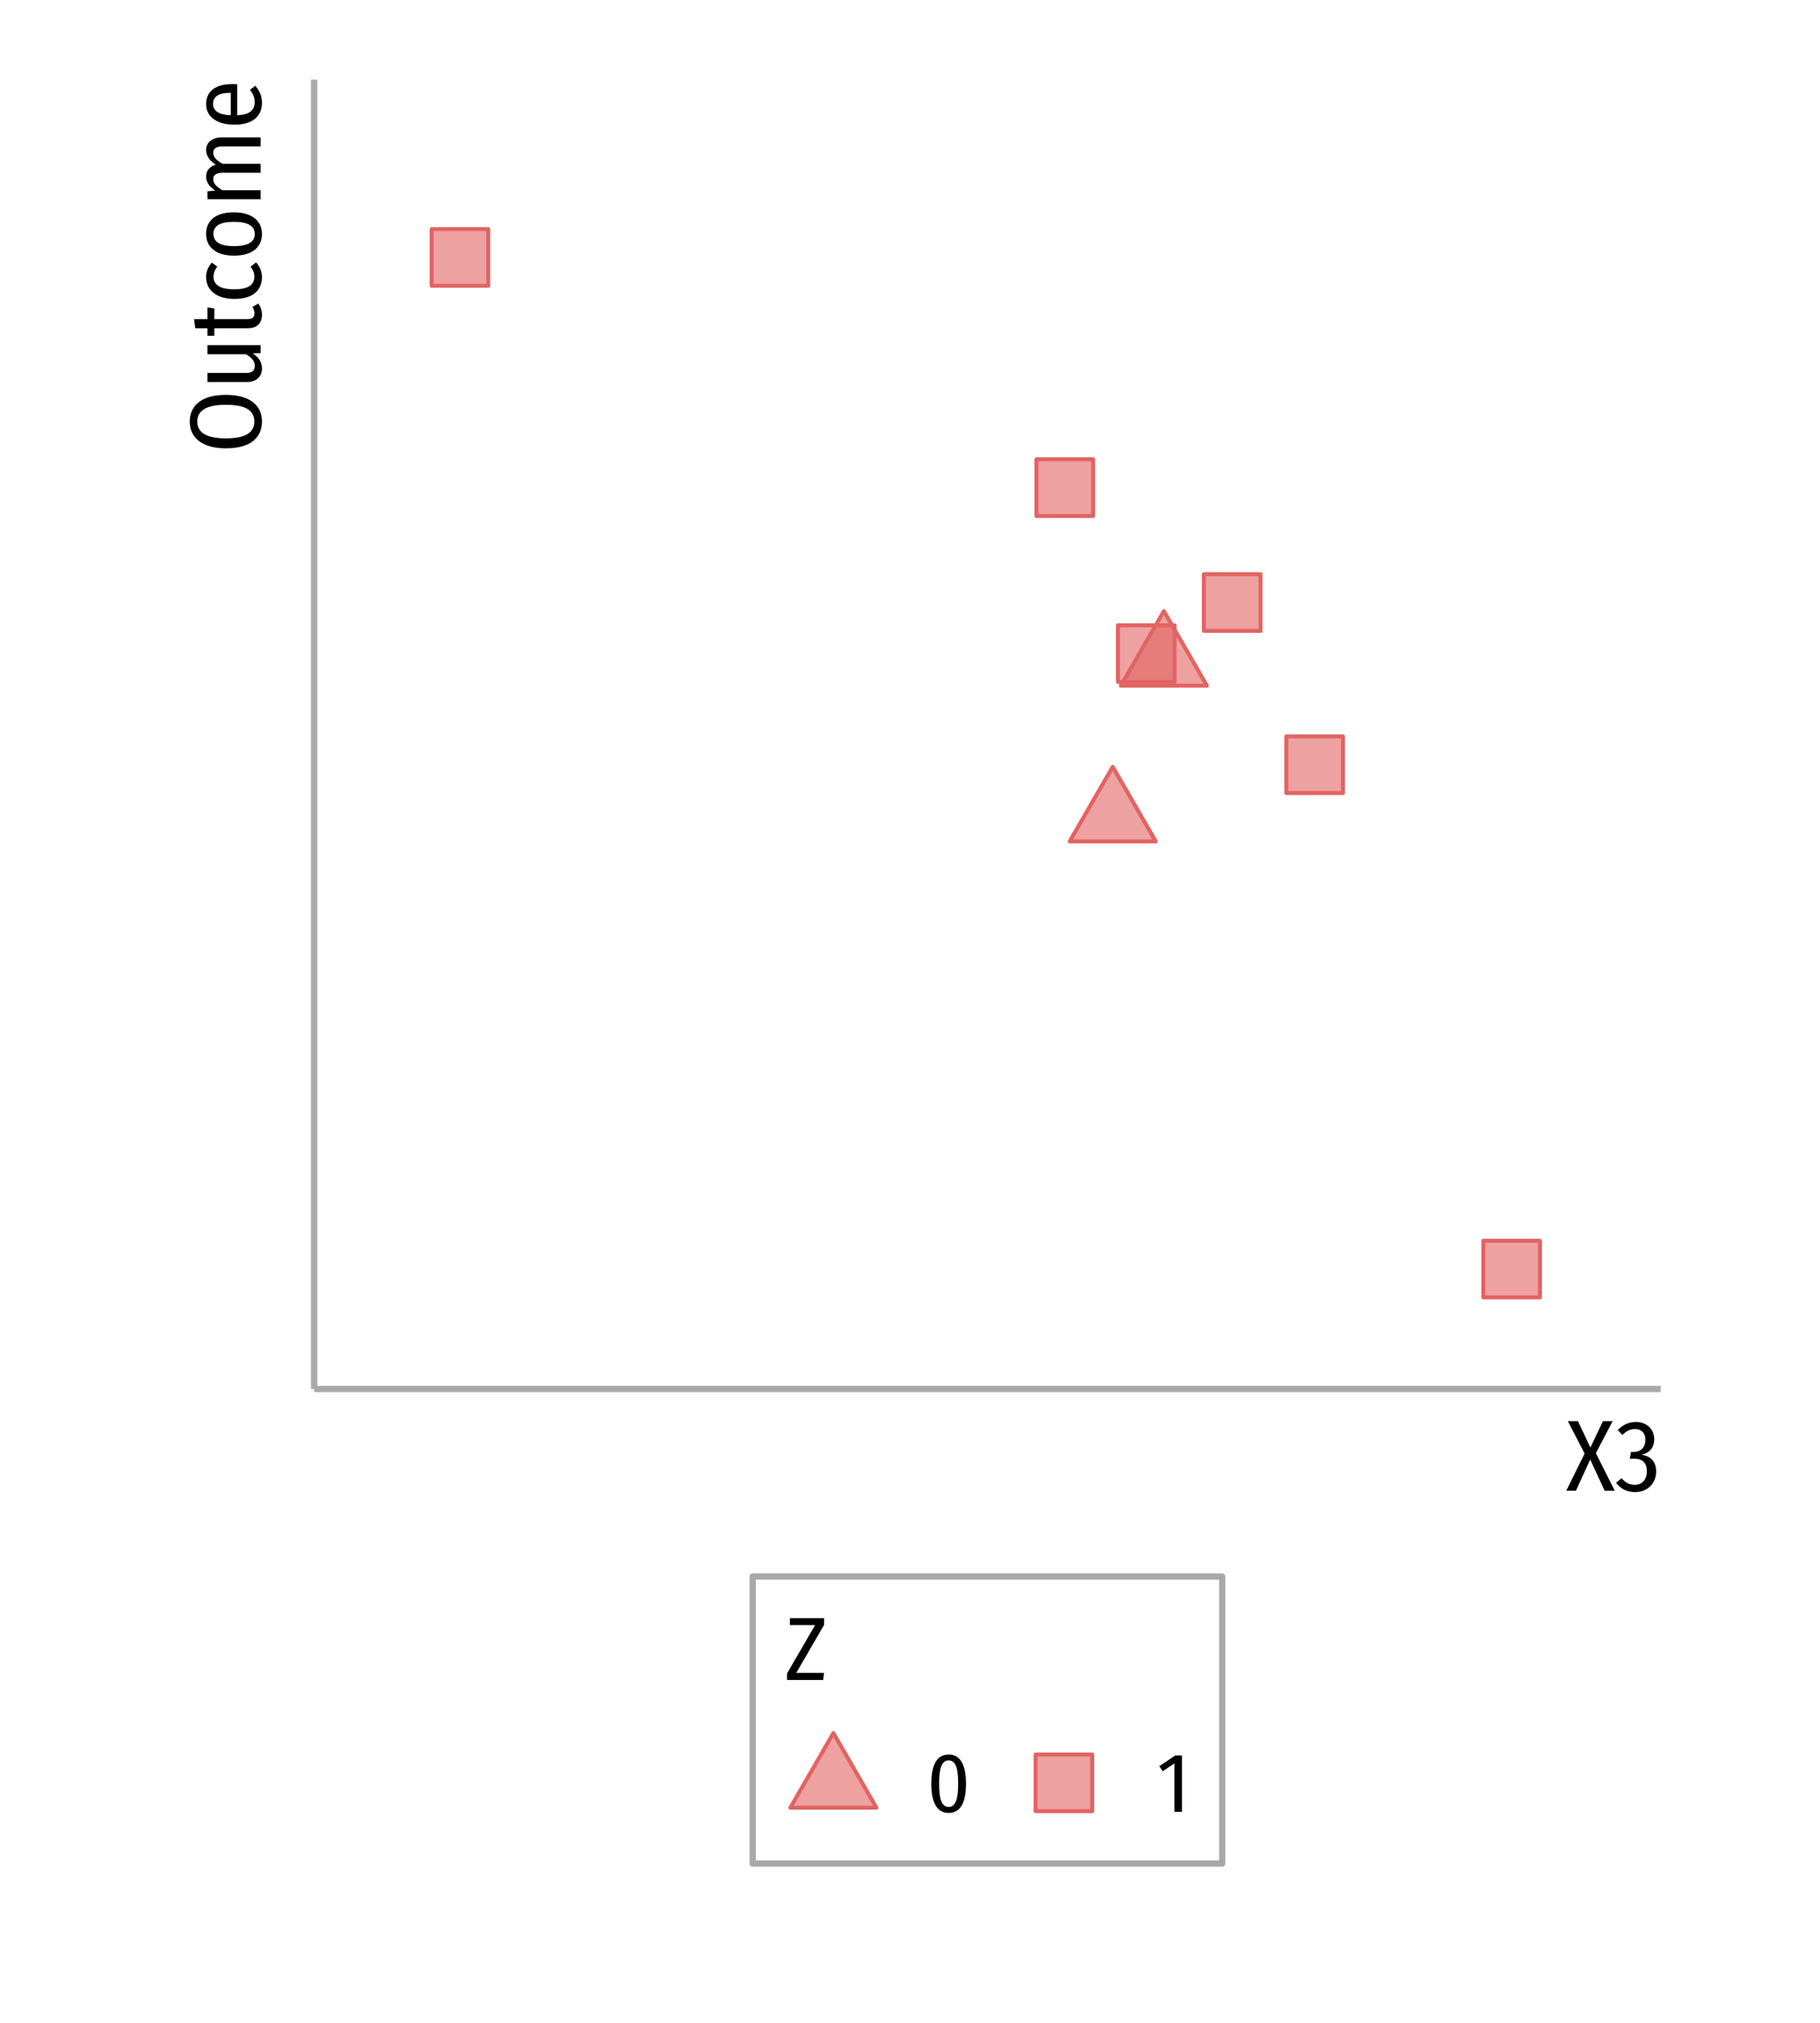 <?xml version="1.0" encoding="UTF-8"?>
<svg xmlns="http://www.w3.org/2000/svg" xmlns:xlink="http://www.w3.org/1999/xlink" width="324pt" height="360pt" viewBox="0 0 324 360" version="1.1">
<g id="surface154">
<rect x="0" y="0" width="324" height="360" style="fill:rgb(100%,100%,100%);fill-opacity:1;stroke:none;"/>
<path style="fill-rule:nonzero;fill:rgb(88.235%,39.216%,38.431%);fill-opacity:0.6;stroke-width:0.709;stroke-linecap:round;stroke-linejoin:round;stroke:rgb(88.235%,39.216%,38.431%);stroke-opacity:1;stroke-miterlimit:10;" d="M 76.84 50.855 L 86.922 50.855 L 86.922 40.773 L 76.84 40.773 Z M 76.84 50.855 "/>
<path style="fill-rule:nonzero;fill:rgb(88.235%,39.216%,38.431%);fill-opacity:0.6;stroke-width:0.709;stroke-linecap:round;stroke-linejoin:round;stroke:rgb(88.235%,39.216%,38.431%);stroke-opacity:1;stroke-miterlimit:10;" d="M 214.32 112.27 L 224.402 112.27 L 224.402 102.188 L 214.32 102.188 Z M 214.32 112.27 "/>
<path style="fill-rule:nonzero;fill:rgb(88.235%,39.216%,38.431%);fill-opacity:0.6;stroke-width:0.709;stroke-linecap:round;stroke-linejoin:round;stroke:rgb(88.235%,39.216%,38.431%);stroke-opacity:1;stroke-miterlimit:10;" d="M 199.02 121.371 L 209.102 121.371 L 209.102 111.289 L 199.02 111.289 Z M 199.02 121.371 "/>
<path style="fill-rule:nonzero;fill:rgb(88.235%,39.216%,38.431%);fill-opacity:0.6;stroke-width:0.709;stroke-linecap:round;stroke-linejoin:round;stroke:rgb(88.235%,39.216%,38.431%);stroke-opacity:1;stroke-miterlimit:10;" d="M 228.992 141.133 L 239.074 141.133 L 239.074 131.051 L 228.992 131.051 Z M 228.992 141.133 "/>
<path style="fill-rule:nonzero;fill:rgb(88.235%,39.216%,38.431%);fill-opacity:0.6;stroke-width:0.709;stroke-linecap:round;stroke-linejoin:round;stroke:rgb(88.235%,39.216%,38.431%);stroke-opacity:1;stroke-miterlimit:10;" d="M 207.195 108.762 L 214.855 122.031 L 199.531 122.031 Z M 207.195 108.762 "/>
<path style="fill-rule:nonzero;fill:rgb(88.235%,39.216%,38.431%);fill-opacity:0.6;stroke-width:0.709;stroke-linecap:round;stroke-linejoin:round;stroke:rgb(88.235%,39.216%,38.431%);stroke-opacity:1;stroke-miterlimit:10;" d="M 184.516 91.824 L 194.598 91.824 L 194.598 81.742 L 184.516 81.742 Z M 184.516 91.824 "/>
<path style="fill-rule:nonzero;fill:rgb(88.235%,39.216%,38.431%);fill-opacity:0.6;stroke-width:0.709;stroke-linecap:round;stroke-linejoin:round;stroke:rgb(88.235%,39.216%,38.431%);stroke-opacity:1;stroke-miterlimit:10;" d="M 198.09 136.473 L 205.75 149.742 L 190.426 149.742 Z M 198.09 136.473 "/>
<path style="fill-rule:nonzero;fill:rgb(88.235%,39.216%,38.431%);fill-opacity:0.6;stroke-width:0.709;stroke-linecap:round;stroke-linejoin:round;stroke:rgb(88.235%,39.216%,38.431%);stroke-opacity:1;stroke-miterlimit:10;" d="M 264.059 230.891 L 274.141 230.891 L 274.141 220.809 L 264.059 220.809 Z M 264.059 230.891 "/>
<path style="fill:none;stroke-width:1.115;stroke-linecap:butt;stroke-linejoin:round;stroke:rgb(66.275%,66.275%,66.275%);stroke-opacity:1;stroke-miterlimit:10;" d="M 55.926 247.195 L 55.926 14.172 "/>
<path style="fill:none;stroke-width:1.115;stroke-linecap:butt;stroke-linejoin:round;stroke:rgb(66.275%,66.275%,66.275%);stroke-opacity:1;stroke-miterlimit:10;" d="M 55.926 247.195 L 295.652 247.195 "/>
<path style=" stroke:none;fill-rule:evenodd;fill:rgb(0%,0%,0%);fill-opacity:1;" d="M 284.098 258.613 L 287.465 265.309 L 285.664 265.309 L 283.09 259.746 L 280.551 265.309 L 278.824 265.309 L 282.098 258.684 L 279.113 252.922 L 280.91 252.922 L 283.125 257.621 L 285.359 252.922 L 287.086 252.922 Z M 284.098 258.613 "/>
<path style=" stroke:none;fill-rule:evenodd;fill:rgb(0%,0%,0%);fill-opacity:1;" d="M 291.227 253.066 L 291.422 253.07 L 291.613 253.082 L 291.797 253.105 L 291.977 253.133 L 292.152 253.172 L 292.324 253.215 L 292.488 253.27 L 292.648 253.332 L 292.805 253.402 L 292.953 253.48 L 293.098 253.562 L 293.234 253.652 L 293.367 253.746 L 293.488 253.848 L 293.605 253.953 L 293.715 254.066 L 293.82 254.188 L 293.914 254.312 L 294.004 254.441 L 294.086 254.578 L 294.164 254.719 L 294.23 254.859 L 294.289 255.004 L 294.34 255.148 L 294.383 255.301 L 294.422 255.453 L 294.449 255.609 L 294.469 255.766 L 294.48 255.926 L 294.484 256.09 L 294.477 256.316 L 294.461 256.535 L 294.43 256.742 L 294.387 256.945 L 294.336 257.137 L 294.27 257.316 L 294.191 257.492 L 294.102 257.656 L 294.004 257.816 L 293.891 257.965 L 293.766 258.098 L 293.633 258.227 L 293.488 258.344 L 293.332 258.453 L 293.168 258.555 L 292.996 258.645 L 292.812 258.727 L 292.617 258.797 L 292.41 258.863 L 292.199 258.918 L 292.43 258.945 L 292.652 258.988 L 292.867 259.039 L 293.074 259.109 L 293.27 259.188 L 293.453 259.281 L 293.633 259.387 L 293.797 259.504 L 293.957 259.637 L 294.105 259.781 L 294.242 259.938 L 294.363 260.109 L 294.473 260.289 L 294.566 260.48 L 294.645 260.688 L 294.711 260.902 L 294.762 261.129 L 294.797 261.371 L 294.816 261.625 L 294.824 261.887 L 294.82 262.09 L 294.809 262.289 L 294.785 262.484 L 294.75 262.676 L 294.707 262.863 L 294.656 263.047 L 294.598 263.227 L 294.527 263.402 L 294.445 263.574 L 294.359 263.742 L 294.262 263.902 L 294.16 264.059 L 294.051 264.207 L 293.93 264.348 L 293.805 264.484 L 293.668 264.613 L 293.523 264.734 L 293.371 264.848 L 293.211 264.953 L 293.043 265.055 L 292.871 265.148 L 292.695 265.23 L 292.512 265.305 L 292.32 265.367 L 292.125 265.418 L 291.926 265.465 L 291.719 265.496 L 291.504 265.523 L 291.289 265.535 L 291.062 265.543 L 290.855 265.539 L 290.656 265.527 L 290.457 265.504 L 290.262 265.477 L 290.074 265.441 L 289.887 265.398 L 289.707 265.348 L 289.531 265.289 L 289.359 265.219 L 289.191 265.145 L 289.031 265.059 L 288.871 264.965 L 288.719 264.859 L 288.562 264.746 L 288.414 264.629 L 288.266 264.5 L 288.121 264.363 L 287.977 264.219 L 287.836 264.066 L 287.699 263.902 L 288.668 263.074 L 288.781 263.195 L 288.891 263.309 L 289.004 263.414 L 289.113 263.512 L 289.223 263.605 L 289.332 263.691 L 289.441 263.773 L 289.551 263.848 L 289.66 263.914 L 289.766 263.977 L 289.879 264.027 L 289.996 264.074 L 290.113 264.113 L 290.234 264.148 L 290.355 264.18 L 290.484 264.203 L 290.609 264.223 L 290.742 264.234 L 290.875 264.242 L 291.008 264.246 L 291.203 264.238 L 291.391 264.219 L 291.566 264.188 L 291.734 264.145 L 291.895 264.086 L 292.047 264.02 L 292.191 263.938 L 292.328 263.844 L 292.457 263.734 L 292.574 263.617 L 292.688 263.48 L 292.789 263.336 L 292.879 263.184 L 292.957 263.023 L 293.02 262.852 L 293.074 262.668 L 293.117 262.48 L 293.145 262.277 L 293.164 262.07 L 293.168 261.852 L 293.164 261.621 L 293.145 261.402 L 293.117 261.199 L 293.074 261.008 L 293.02 260.828 L 292.957 260.664 L 292.879 260.516 L 292.789 260.375 L 292.688 260.254 L 292.574 260.141 L 292.457 260.039 L 292.324 259.945 L 292.184 259.867 L 292.031 259.797 L 291.867 259.738 L 291.695 259.688 L 291.512 259.648 L 291.32 259.621 L 291.117 259.605 L 290.902 259.602 L 290.145 259.602 L 290.344 258.395 L 290.848 258.395 L 291.023 258.391 L 291.195 258.371 L 291.359 258.344 L 291.516 258.305 L 291.668 258.254 L 291.812 258.195 L 291.949 258.121 L 292.082 258.039 L 292.207 257.945 L 292.324 257.836 L 292.438 257.723 L 292.539 257.594 L 292.625 257.457 L 292.703 257.312 L 292.77 257.156 L 292.824 256.992 L 292.863 256.816 L 292.895 256.633 L 292.91 256.438 L 292.918 256.234 L 292.914 256.059 L 292.898 255.891 L 292.871 255.73 L 292.836 255.578 L 292.793 255.434 L 292.734 255.297 L 292.672 255.168 L 292.594 255.047 L 292.508 254.938 L 292.414 254.832 L 292.312 254.734 L 292.203 254.648 L 292.09 254.574 L 291.965 254.508 L 291.832 254.453 L 291.695 254.406 L 291.547 254.371 L 291.395 254.348 L 291.234 254.332 L 291.062 254.328 L 290.938 254.328 L 290.816 254.336 L 290.574 254.367 L 290.457 254.391 L 290.34 254.418 L 290.227 254.449 L 290.113 254.488 L 290.004 254.531 L 289.895 254.578 L 289.789 254.633 L 289.684 254.691 L 289.578 254.758 L 289.473 254.828 L 289.367 254.902 L 289.262 254.984 L 289.152 255.074 L 289.047 255.168 L 288.938 255.266 L 288.832 255.371 L 287.984 254.508 L 288.27 254.234 L 288.562 253.988 L 288.867 253.773 L 289.18 253.586 L 289.496 253.426 L 289.824 253.297 L 290.164 253.195 L 290.508 253.125 L 290.863 253.082 Z M 291.227 253.066 "/>
<path style=" stroke:none;fill-rule:evenodd;fill:rgb(0%,0%,0%);fill-opacity:1;" d="M 33.781 75.031 L 33.797 74.598 L 33.848 74.184 L 33.93 73.789 L 34.043 73.414 L 34.191 73.055 L 34.371 72.719 L 34.586 72.398 L 34.828 72.098 L 35.109 71.82 L 35.418 71.559 L 35.758 71.312 L 36.129 71.098 L 36.531 70.906 L 36.965 70.738 L 37.426 70.598 L 37.922 70.484 L 38.445 70.395 L 39.004 70.332 L 39.59 70.293 L 40.207 70.277 L 40.816 70.293 L 41.395 70.328 L 41.945 70.395 L 42.465 70.48 L 42.957 70.594 L 43.418 70.734 L 43.852 70.898 L 44.258 71.086 L 44.633 71.301 L 44.977 71.539 L 45.293 71.801 L 45.574 72.082 L 45.824 72.383 L 46.039 72.703 L 46.219 73.043 L 46.367 73.402 L 46.484 73.781 L 46.566 74.176 L 46.617 74.594 L 46.633 75.031 L 46.617 75.465 L 46.57 75.879 L 46.488 76.273 L 46.375 76.652 L 46.23 77.012 L 46.051 77.352 L 45.84 77.672 L 45.598 77.973 L 45.32 78.258 L 45.016 78.523 L 44.672 78.762 L 44.297 78.977 L 43.895 79.164 L 43.461 79.328 L 42.996 79.469 L 42.504 79.582 L 41.98 79.668 L 41.426 79.734 L 40.84 79.77 L 40.227 79.785 L 39.816 79.777 L 39.422 79.762 L 39.039 79.73 L 38.672 79.691 L 38.312 79.641 L 37.969 79.574 L 37.637 79.5 L 37.316 79.414 L 37.012 79.316 L 36.715 79.207 L 36.43 79.082 L 36.16 78.949 L 35.906 78.809 L 35.664 78.656 L 35.438 78.496 L 35.227 78.324 L 35.027 78.145 L 34.844 77.957 L 34.676 77.758 L 34.52 77.551 L 34.379 77.332 L 34.254 77.105 L 34.145 76.871 L 34.047 76.629 L 33.965 76.383 L 33.898 76.125 L 33.848 75.863 L 33.812 75.594 L 33.789 75.316 Z M 35.113 75.031 L 35.164 75.598 L 35.316 76.105 L 35.574 76.555 L 35.934 76.945 L 36.391 77.273 L 36.953 77.543 L 37.617 77.75 L 38.387 77.898 L 39.254 77.988 L 40.227 78.02 L 41.188 77.988 L 42.047 77.898 L 42.805 77.75 L 43.461 77.543 L 44.02 77.273 L 44.473 76.945 L 44.828 76.555 L 45.082 76.105 L 45.234 75.598 L 45.285 75.031 L 45.273 74.742 L 45.234 74.469 L 45.176 74.211 L 45.09 73.965 L 44.98 73.734 L 44.848 73.52 L 44.691 73.316 L 44.512 73.129 L 44.309 72.957 L 44.078 72.801 L 43.82 72.656 L 43.535 72.527 L 43.223 72.414 L 42.879 72.316 L 42.508 72.23 L 42.105 72.164 L 41.676 72.109 L 41.215 72.074 L 40.727 72.051 L 40.207 72.043 L 39.691 72.051 L 39.207 72.074 L 38.75 72.113 L 38.32 72.168 L 37.918 72.238 L 37.543 72.32 L 37.199 72.422 L 36.883 72.539 L 36.598 72.672 L 36.336 72.816 L 36.105 72.977 L 35.898 73.148 L 35.715 73.336 L 35.555 73.535 L 35.418 73.75 L 35.309 73.977 L 35.223 74.219 L 35.164 74.477 L 35.125 74.746 Z M 35.113 75.031 "/>
<path style=" stroke:none;fill-rule:evenodd;fill:rgb(0%,0%,0%);fill-opacity:1;" d="M 46.398 61.422 L 46.398 62.828 L 44.977 62.918 L 45.293 63.121 L 45.574 63.34 L 45.824 63.57 L 46.039 63.816 L 46.219 64.074 L 46.367 64.344 L 46.484 64.629 L 46.566 64.926 L 46.617 65.238 L 46.633 65.562 L 46.625 65.785 L 46.605 65.996 L 46.566 66.199 L 46.516 66.395 L 46.449 66.574 L 46.367 66.75 L 46.273 66.914 L 46.16 67.066 L 46.035 67.211 L 45.895 67.344 L 45.742 67.469 L 45.578 67.578 L 45.406 67.676 L 45.223 67.762 L 45.027 67.832 L 44.82 67.891 L 44.605 67.934 L 44.383 67.969 L 44.145 67.988 L 43.898 67.992 L 36.934 67.992 L 36.934 66.375 L 43.754 66.375 L 43.914 66.371 L 44.066 66.359 L 44.211 66.344 L 44.348 66.324 L 44.473 66.297 L 44.594 66.262 L 44.703 66.223 L 44.801 66.176 L 44.895 66.125 L 44.977 66.066 L 45.051 66 L 45.113 65.926 L 45.172 65.844 L 45.219 65.758 L 45.262 65.668 L 45.297 65.566 L 45.32 65.465 L 45.34 65.352 L 45.352 65.234 L 45.355 65.113 L 45.34 64.875 L 45.293 64.645 L 45.215 64.422 L 45.102 64.203 L 44.961 63.992 L 44.785 63.789 L 44.578 63.594 L 44.344 63.402 L 44.074 63.219 L 43.773 63.043 L 36.934 63.043 L 36.934 61.422 Z M 46.398 61.422 "/>
<path style=" stroke:none;fill-rule:evenodd;fill:rgb(0%,0%,0%);fill-opacity:1;" d="M 45.984 54.023 L 46.109 54.207 L 46.219 54.395 L 46.316 54.582 L 46.402 54.777 L 46.473 54.977 L 46.531 55.176 L 46.574 55.383 L 46.609 55.594 L 46.629 55.805 L 46.633 56.023 L 46.629 56.25 L 46.605 56.465 L 46.574 56.668 L 46.527 56.859 L 46.469 57.043 L 46.395 57.219 L 46.309 57.379 L 46.207 57.531 L 46.094 57.676 L 45.969 57.805 L 45.828 57.922 L 45.68 58.027 L 45.52 58.117 L 45.348 58.195 L 45.168 58.266 L 44.973 58.32 L 44.77 58.363 L 44.555 58.395 L 44.332 58.41 L 44.098 58.418 L 38.156 58.418 L 38.156 59.766 L 36.934 59.766 L 36.934 58.418 L 34.754 58.418 L 34.555 56.797 L 36.934 56.797 L 36.934 54.711 L 38.156 54.891 L 38.156 56.797 L 44.078 56.797 L 44.309 56.785 L 44.52 56.758 L 44.703 56.703 L 44.859 56.633 L 44.996 56.539 L 45.105 56.43 L 45.191 56.293 L 45.254 56.141 L 45.289 55.965 L 45.301 55.77 L 45.301 55.711 L 45.289 55.535 L 45.277 55.48 L 45.27 55.422 L 45.258 55.371 L 45.246 55.316 L 45.23 55.266 L 45.211 55.215 L 45.191 55.16 L 45.172 55.102 L 45.148 55.047 L 45.125 54.988 L 45.07 54.871 L 45.043 54.809 L 45.012 54.746 L 44.941 54.621 Z M 45.984 54.023 "/>
<path style=" stroke:none;fill-rule:evenodd;fill:rgb(0%,0%,0%);fill-opacity:1;" d="M 36.699 49.328 L 36.699 49.176 L 36.707 49.031 L 36.719 48.887 L 36.738 48.742 L 36.762 48.602 L 36.789 48.465 L 36.82 48.332 L 36.859 48.199 L 36.902 48.07 L 36.949 47.941 L 37.004 47.816 L 37.062 47.691 L 37.125 47.566 L 37.195 47.445 L 37.27 47.324 L 37.348 47.203 L 37.434 47.086 L 37.621 46.852 L 37.723 46.734 L 38.695 47.457 L 38.629 47.543 L 38.566 47.629 L 38.449 47.801 L 38.398 47.887 L 38.305 48.059 L 38.266 48.145 L 38.227 48.234 L 38.156 48.406 L 38.125 48.496 L 38.078 48.676 L 38.039 48.863 L 38.027 48.961 L 38.02 49.055 L 38.012 49.156 L 38.012 49.254 L 38.02 49.465 L 38.047 49.66 L 38.094 49.852 L 38.156 50.031 L 38.238 50.199 L 38.336 50.359 L 38.453 50.512 L 38.586 50.656 L 38.742 50.789 L 38.91 50.91 L 39.102 51.02 L 39.312 51.117 L 39.543 51.203 L 39.793 51.281 L 40.062 51.344 L 40.355 51.395 L 40.664 51.434 L 40.996 51.465 L 41.348 51.48 L 41.719 51.488 L 42.398 51.465 L 43.004 51.398 L 43.539 51.285 L 44 51.129 L 44.395 50.93 L 44.715 50.684 L 44.965 50.395 L 45.141 50.059 L 45.25 49.68 L 45.285 49.254 L 45.277 49.059 L 45.27 48.961 L 45.258 48.867 L 45.242 48.773 L 45.227 48.684 L 45.203 48.594 L 45.18 48.508 L 45.152 48.422 L 45.121 48.336 L 45.086 48.254 L 45 48.082 L 44.953 47.996 L 44.902 47.91 L 44.848 47.82 L 44.73 47.641 L 44.668 47.547 L 44.602 47.457 L 45.59 46.699 L 45.789 46.934 L 45.965 47.172 L 46.121 47.418 L 46.258 47.668 L 46.371 47.926 L 46.465 48.191 L 46.539 48.461 L 46.594 48.738 L 46.625 49.02 L 46.633 49.309 L 46.621 49.664 L 46.582 50.004 L 46.52 50.332 L 46.434 50.641 L 46.32 50.934 L 46.18 51.211 L 46.016 51.477 L 45.828 51.723 L 45.613 51.953 L 45.375 52.172 L 45.109 52.367 L 44.824 52.539 L 44.516 52.695 L 44.188 52.828 L 43.836 52.941 L 43.461 53.031 L 43.062 53.105 L 42.645 53.156 L 42.203 53.188 L 41.738 53.195 L 41.434 53.191 L 41.137 53.18 L 40.848 53.156 L 40.566 53.121 L 40.293 53.082 L 40.027 53.027 L 39.773 52.969 L 39.527 52.898 L 39.285 52.816 L 39.055 52.73 L 38.836 52.629 L 38.621 52.52 L 38.422 52.402 L 38.23 52.281 L 38.051 52.148 L 37.883 52.012 L 37.723 51.863 L 37.574 51.711 L 37.438 51.547 L 37.309 51.379 L 37.195 51.199 L 37.09 51.016 L 36.996 50.824 L 36.918 50.629 L 36.852 50.426 L 36.797 50.219 L 36.754 50.004 L 36.723 49.785 L 36.703 49.559 Z M 36.699 49.328 "/>
<path style=" stroke:none;fill-rule:evenodd;fill:rgb(0%,0%,0%);fill-opacity:1;" d="M 36.699 41.625 L 36.711 41.27 L 36.75 40.93 L 36.812 40.605 L 36.902 40.297 L 37.016 40.008 L 37.156 39.734 L 37.324 39.477 L 37.516 39.234 L 37.734 39.008 L 37.977 38.797 L 38.242 38.605 L 38.531 38.434 L 38.844 38.281 L 39.176 38.152 L 39.531 38.043 L 39.91 37.949 L 40.312 37.879 L 40.734 37.828 L 41.18 37.801 L 41.648 37.789 L 42.098 37.801 L 42.531 37.832 L 42.945 37.883 L 43.34 37.953 L 43.715 38.047 L 44.07 38.16 L 44.406 38.293 L 44.723 38.445 L 45.023 38.621 L 45.301 38.816 L 45.555 39.027 L 45.781 39.258 L 45.98 39.5 L 46.152 39.762 L 46.301 40.035 L 46.422 40.324 L 46.516 40.633 L 46.582 40.953 L 46.621 41.289 L 46.633 41.641 L 46.621 41.996 L 46.582 42.336 L 46.516 42.66 L 46.422 42.969 L 46.305 43.262 L 46.16 43.539 L 45.988 43.797 L 45.793 44.043 L 45.57 44.273 L 45.32 44.484 L 45.047 44.676 L 44.754 44.848 L 44.438 45 L 44.105 45.129 L 43.75 45.242 L 43.375 45.332 L 42.977 45.402 L 42.562 45.453 L 42.125 45.484 L 41.664 45.492 L 41.203 45.484 L 40.766 45.453 L 40.348 45.402 L 39.949 45.328 L 39.574 45.238 L 39.219 45.125 L 38.887 44.992 L 38.574 44.836 L 38.281 44.664 L 38.012 44.469 L 37.762 44.254 L 37.539 44.023 L 37.34 43.781 L 37.172 43.52 L 37.027 43.242 L 36.906 42.949 L 36.816 42.645 L 36.75 42.32 L 36.711 41.98 Z M 37.992 41.625 L 38.004 41.832 L 38.031 42.027 L 38.074 42.215 L 38.137 42.391 L 38.219 42.559 L 38.316 42.715 L 38.434 42.863 L 38.57 43 L 38.723 43.125 L 38.895 43.242 L 39.082 43.348 L 39.285 43.445 L 39.512 43.527 L 39.762 43.602 L 40.027 43.66 L 40.316 43.711 L 40.621 43.75 L 40.949 43.777 L 41.297 43.797 L 41.664 43.801 L 42.367 43.781 L 42.996 43.715 L 43.547 43.605 L 44.027 43.457 L 44.434 43.262 L 44.766 43.023 L 45.023 42.742 L 45.207 42.418 L 45.32 42.051 L 45.355 41.641 L 45.32 41.23 L 45.207 40.863 L 45.023 40.539 L 44.762 40.258 L 44.43 40.02 L 44.02 39.828 L 43.539 39.676 L 42.984 39.566 L 42.352 39.504 L 41.648 39.48 L 41.281 39.488 L 40.934 39.504 L 40.605 39.531 L 40.297 39.566 L 40.008 39.617 L 39.742 39.676 L 39.496 39.746 L 39.27 39.828 L 39.062 39.918 L 38.875 40.02 L 38.707 40.133 L 38.559 40.258 L 38.426 40.391 L 38.312 40.535 L 38.215 40.691 L 38.137 40.855 L 38.074 41.031 L 38.027 41.219 L 38.004 41.418 Z M 37.992 41.625 "/>
<path style=" stroke:none;fill-rule:evenodd;fill:rgb(0%,0%,0%);fill-opacity:1;" d="M 36.699 26.703 L 36.707 26.5 L 36.73 26.309 L 36.766 26.121 L 36.82 25.945 L 36.891 25.777 L 36.977 25.617 L 37.078 25.469 L 37.191 25.324 L 37.324 25.191 L 37.473 25.062 L 37.629 24.945 L 37.797 24.844 L 37.973 24.75 L 38.16 24.672 L 38.359 24.605 L 38.566 24.551 L 38.785 24.508 L 39.016 24.477 L 39.254 24.457 L 39.504 24.453 L 46.398 24.453 L 46.398 26.055 L 39.688 26.055 L 39.359 26.062 L 39.062 26.098 L 38.805 26.152 L 38.578 26.23 L 38.391 26.332 L 38.234 26.453 L 38.113 26.602 L 38.027 26.766 L 37.977 26.957 L 37.957 27.168 L 37.973 27.383 L 38.023 27.594 L 38.105 27.801 L 38.223 28.004 L 38.371 28.203 L 38.555 28.402 L 38.77 28.594 L 39.02 28.781 L 39.301 28.969 L 39.613 29.148 L 46.398 29.148 L 46.398 30.75 L 39.688 30.75 L 39.359 30.762 L 39.062 30.797 L 38.805 30.852 L 38.578 30.93 L 38.391 31.031 L 38.234 31.152 L 38.113 31.297 L 38.027 31.465 L 37.977 31.656 L 37.957 31.867 L 37.973 32.086 L 38.023 32.297 L 38.105 32.508 L 38.223 32.711 L 38.371 32.91 L 38.555 33.105 L 38.77 33.297 L 39.02 33.484 L 39.301 33.668 L 39.613 33.848 L 46.398 33.848 L 46.398 35.449 L 36.934 35.449 L 36.934 34.047 L 38.316 33.918 L 38.012 33.707 L 37.734 33.484 L 37.492 33.254 L 37.281 33.016 L 37.102 32.766 L 36.957 32.512 L 36.844 32.246 L 36.762 31.973 L 36.715 31.691 L 36.699 31.398 L 36.703 31.246 L 36.715 31.098 L 36.738 30.957 L 36.77 30.816 L 36.809 30.684 L 36.859 30.555 L 36.918 30.43 L 36.984 30.312 L 37.062 30.195 L 37.148 30.086 L 37.242 29.98 L 37.344 29.883 L 37.453 29.789 L 37.566 29.703 L 37.691 29.621 L 37.824 29.547 L 37.965 29.48 L 38.109 29.418 L 38.266 29.359 L 38.426 29.312 L 38.098 29.086 L 37.805 28.855 L 37.543 28.613 L 37.32 28.367 L 37.129 28.109 L 36.973 27.844 L 36.852 27.57 L 36.766 27.289 L 36.715 27 Z M 36.699 26.703 "/>
<path style=" stroke:none;fill-rule:evenodd;fill:rgb(0%,0%,0%);fill-opacity:1;" d="M 41.379 14.965 L 41.531 14.965 L 41.695 14.973 L 41.777 14.973 L 41.863 14.977 L 41.949 14.984 L 42.039 14.988 L 42.133 14.996 L 42.223 15 L 42.223 20.508 L 42.547 20.488 L 42.848 20.461 L 43.133 20.418 L 43.402 20.367 L 43.648 20.309 L 43.879 20.234 L 44.094 20.152 L 44.285 20.059 L 44.461 19.957 L 44.617 19.844 L 44.754 19.719 L 44.875 19.59 L 44.984 19.449 L 45.078 19.301 L 45.156 19.141 L 45.223 18.977 L 45.273 18.801 L 45.309 18.617 L 45.332 18.426 L 45.336 18.223 L 45.336 18.094 L 45.328 17.969 L 45.32 17.848 L 45.305 17.727 L 45.289 17.609 L 45.266 17.496 L 45.242 17.387 L 45.211 17.277 L 45.176 17.172 L 45.141 17.07 L 45.098 16.965 L 45.051 16.859 L 45 16.754 L 44.941 16.648 L 44.879 16.539 L 44.812 16.434 L 44.738 16.324 L 44.66 16.215 L 44.578 16.102 L 44.492 15.992 L 45.445 15.27 L 45.672 15.543 L 45.875 15.82 L 46.051 16.102 L 46.207 16.395 L 46.336 16.691 L 46.445 17 L 46.527 17.312 L 46.586 17.633 L 46.621 17.961 L 46.633 18.297 L 46.621 18.656 L 46.582 19.004 L 46.52 19.332 L 46.43 19.645 L 46.312 19.941 L 46.172 20.223 L 46.008 20.484 L 45.816 20.73 L 45.598 20.961 L 45.355 21.176 L 45.086 21.367 L 44.797 21.539 L 44.484 21.688 L 44.156 21.82 L 43.805 21.93 L 43.43 22.023 L 43.039 22.094 L 42.625 22.145 L 42.191 22.172 L 41.738 22.184 L 41.281 22.172 L 40.848 22.145 L 40.434 22.098 L 40.035 22.027 L 39.66 21.941 L 39.301 21.832 L 38.965 21.707 L 38.645 21.562 L 38.344 21.395 L 38.066 21.211 L 37.805 21.008 L 37.574 20.793 L 37.367 20.559 L 37.191 20.312 L 37.039 20.051 L 36.918 19.773 L 36.82 19.48 L 36.754 19.172 L 36.711 18.848 L 36.699 18.512 L 36.711 18.176 L 36.746 17.859 L 36.809 17.555 L 36.895 17.27 L 37.004 17 L 37.137 16.746 L 37.297 16.504 L 37.48 16.281 L 37.688 16.074 L 37.922 15.883 L 38.172 15.707 L 38.445 15.555 L 38.738 15.414 L 39.055 15.297 L 39.391 15.195 L 39.746 15.113 L 40.121 15.047 L 40.52 15 L 40.938 14.973 Z M 40.891 16.531 L 40.328 16.551 L 39.824 16.609 L 39.379 16.707 L 38.992 16.844 L 38.664 17.023 L 38.398 17.238 L 38.188 17.492 L 38.039 17.785 L 37.953 18.121 L 37.922 18.492 L 37.93 18.668 L 37.953 18.84 L 37.988 19 L 38.043 19.152 L 38.109 19.297 L 38.195 19.438 L 38.293 19.566 L 38.406 19.691 L 38.535 19.809 L 38.68 19.914 L 38.836 20.016 L 39.012 20.105 L 39.203 20.188 L 39.418 20.262 L 39.648 20.324 L 39.898 20.379 L 40.168 20.426 L 40.457 20.461 L 40.766 20.492 L 41.09 20.508 L 41.09 16.531 Z M 40.891 16.531 "/>
<path style="fill-rule:evenodd;fill:rgb(100%,100%,100%);fill-opacity:1;stroke-width:1.115;stroke-linecap:round;stroke-linejoin:round;stroke:rgb(66.275%,66.275%,66.275%);stroke-opacity:1;stroke-miterlimit:10;" d="M 133.992 331.652 L 217.586 331.652 L 217.586 280.562 L 133.992 280.562 Z M 133.992 331.652 "/>
<path style=" stroke:none;fill-rule:evenodd;fill:rgb(0%,0%,0%);fill-opacity:1;" d="M 146.715 287.98 L 146.715 289.164 L 141.754 297.723 L 146.699 297.723 L 146.539 298.988 L 140.121 298.988 L 140.121 297.805 L 145.113 289.211 L 140.617 289.211 L 140.617 287.98 Z M 146.715 287.98 "/>
<path style="fill-rule:evenodd;fill:rgb(88.235%,39.216%,38.431%);fill-opacity:0.6;stroke-width:0.709;stroke-linecap:round;stroke-linejoin:round;stroke:rgb(88.235%,39.216%,38.431%);stroke-opacity:1;stroke-miterlimit:10;" d="M 148.363 308.438 L 156.023 321.707 L 140.699 321.707 Z M 148.363 308.438 "/>
<path style="fill-rule:evenodd;fill:rgb(88.235%,39.216%,38.431%);fill-opacity:0.6;stroke-width:0.709;stroke-linecap:round;stroke-linejoin:round;stroke:rgb(88.235%,39.216%,38.431%);stroke-opacity:1;stroke-miterlimit:10;" d="M 184.355 322.328 L 194.438 322.328 L 194.438 312.246 L 184.355 312.246 Z M 184.355 322.328 "/>
<path style=" stroke:none;fill-rule:evenodd;fill:rgb(0%,0%,0%);fill-opacity:1;" d="M 168.887 312.246 L 169.184 312.258 L 169.465 312.297 L 169.73 312.363 L 169.98 312.453 L 170.219 312.57 L 170.441 312.715 L 170.648 312.883 L 170.84 313.082 L 171.02 313.301 L 171.184 313.551 L 171.332 313.824 L 171.465 314.121 L 171.582 314.449 L 171.68 314.797 L 171.766 315.172 L 171.836 315.574 L 171.891 316 L 171.93 316.453 L 171.953 316.934 L 171.961 317.434 L 171.953 317.945 L 171.93 318.426 L 171.891 318.883 L 171.836 319.312 L 171.766 319.719 L 171.68 320.098 L 171.582 320.449 L 171.465 320.777 L 171.332 321.074 L 171.184 321.352 L 171.02 321.594 L 170.84 321.812 L 170.648 322.008 L 170.441 322.176 L 170.219 322.316 L 169.98 322.434 L 169.73 322.523 L 169.465 322.59 L 169.184 322.629 L 168.887 322.641 L 168.59 322.629 L 168.305 322.586 L 168.035 322.523 L 167.785 322.43 L 167.543 322.312 L 167.32 322.172 L 167.113 322 L 166.918 321.805 L 166.742 321.582 L 166.578 321.336 L 166.43 321.062 L 166.297 320.762 L 166.18 320.438 L 166.078 320.086 L 165.992 319.707 L 165.922 319.305 L 165.867 318.875 L 165.828 318.422 L 165.805 317.941 L 165.797 317.434 L 165.828 316.449 L 165.922 315.566 L 166.074 314.789 L 166.293 314.113 L 166.57 313.543 L 166.91 313.074 L 167.312 312.711 L 167.773 312.453 L 168.301 312.297 Z M 168.887 313.297 L 168.719 313.305 L 168.559 313.332 L 168.406 313.383 L 168.262 313.449 L 168.129 313.535 L 168.004 313.641 L 167.891 313.766 L 167.785 313.91 L 167.688 314.074 L 167.598 314.254 L 167.52 314.457 L 167.453 314.684 L 167.391 314.938 L 167.34 315.219 L 167.293 315.523 L 167.258 315.852 L 167.23 316.211 L 167.207 316.594 L 167.195 317 L 167.191 317.434 L 167.195 317.871 L 167.207 318.281 L 167.23 318.668 L 167.258 319.027 L 167.293 319.359 L 167.34 319.664 L 167.391 319.945 L 167.453 320.199 L 167.52 320.43 L 167.598 320.629 L 167.688 320.809 L 167.785 320.969 L 167.891 321.113 L 168.004 321.234 L 168.129 321.34 L 168.262 321.422 L 168.406 321.488 L 168.559 321.539 L 168.719 321.566 L 168.887 321.574 L 169.055 321.566 L 169.211 321.539 L 169.359 321.488 L 169.5 321.422 L 169.629 321.34 L 169.75 321.234 L 169.863 321.113 L 169.969 320.969 L 170.062 320.809 L 170.148 320.629 L 170.227 320.43 L 170.297 320.199 L 170.363 319.945 L 170.418 319.664 L 170.461 319.359 L 170.5 319.027 L 170.531 318.668 L 170.551 318.281 L 170.562 317.871 L 170.566 317.434 L 170.562 317 L 170.551 316.586 L 170.531 316.203 L 170.504 315.844 L 170.465 315.512 L 170.422 315.203 L 170.367 314.926 L 170.309 314.672 L 170.238 314.441 L 170.164 314.238 L 170.078 314.059 L 169.98 313.898 L 169.879 313.758 L 169.766 313.637 L 169.641 313.531 L 169.508 313.445 L 169.367 313.379 L 169.215 313.332 L 169.059 313.305 Z M 168.887 313.297 "/>
<path style=" stroke:none;fill-rule:evenodd;fill:rgb(0%,0%,0%);fill-opacity:1;" d="M 210.418 312.41 L 210.418 322.445 L 209.082 322.445 L 209.082 313.82 L 206.996 315.23 L 206.383 314.328 L 209.234 312.41 Z M 210.418 312.41 "/>
</g>
</svg>
